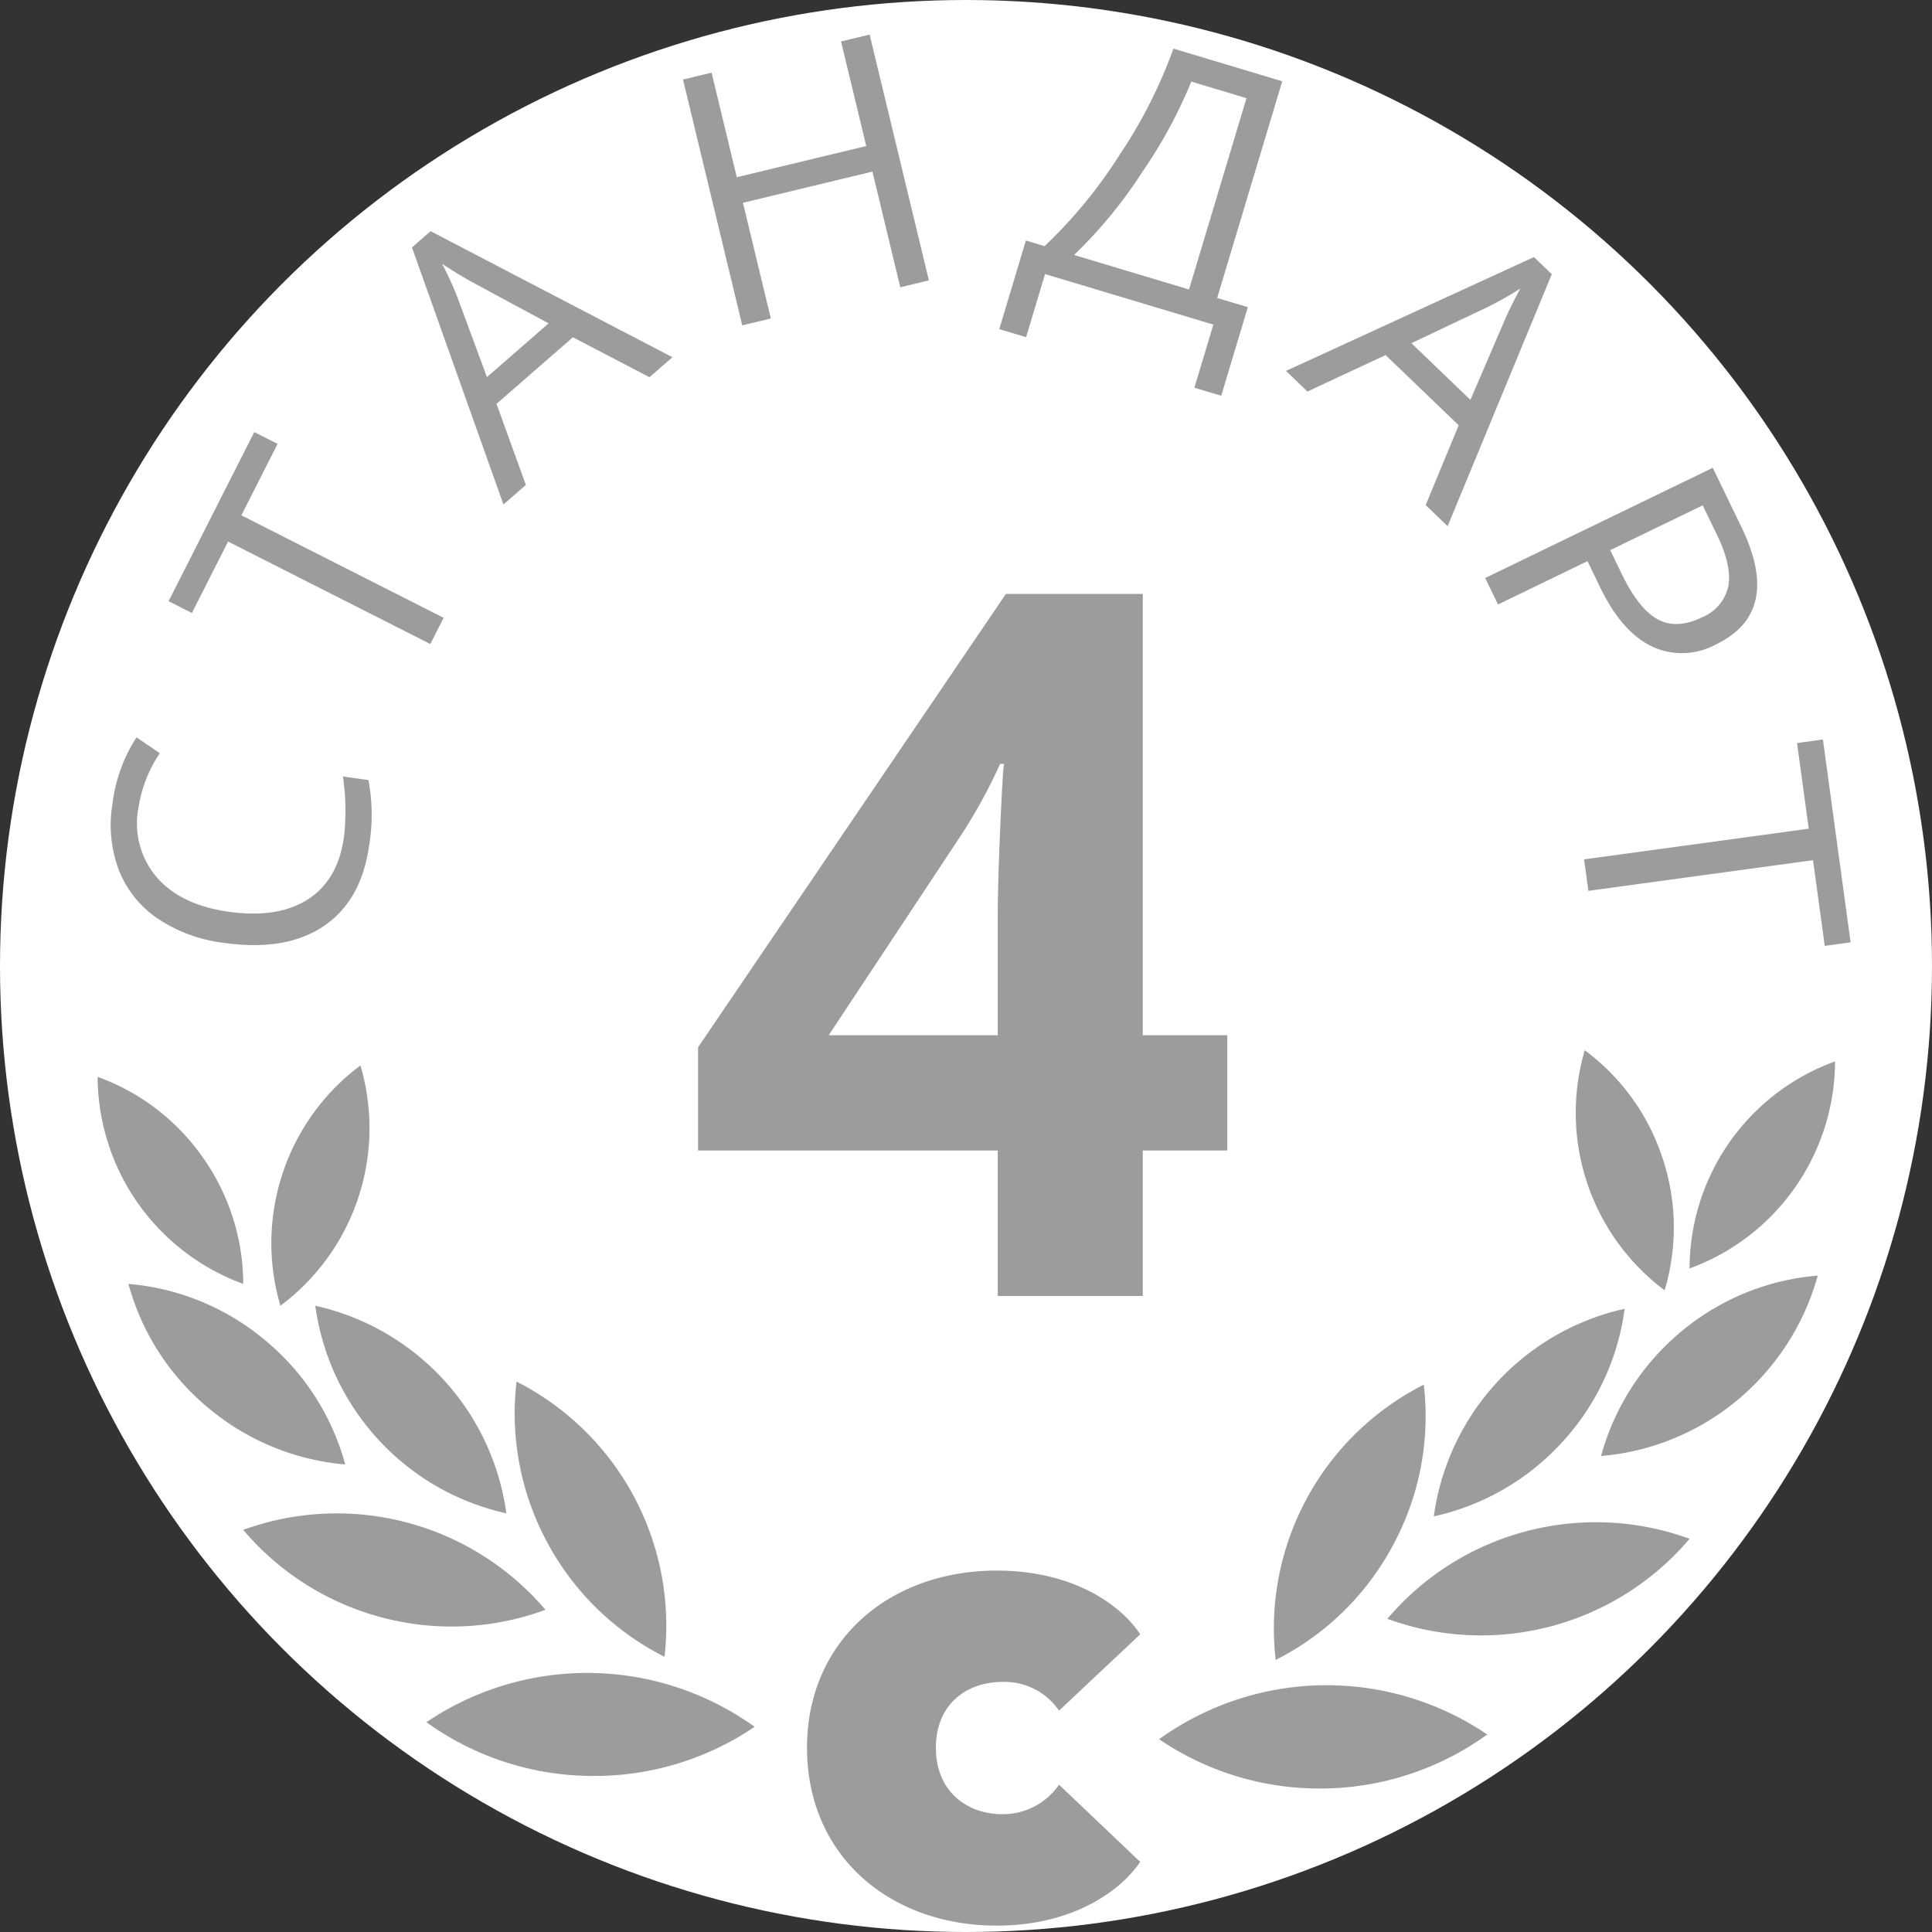 <svg id="iSAS4" xmlns="http://www.w3.org/2000/svg" viewBox="0 0 240 240"><rect x="0" y="0" width="240" height="240" fill="#333333" stroke="none"/><title>iSAS4</title><circle cx="120" cy="120" r="120" fill="#fff"/><path d="M100.25 217.108c0-13.322 10.264-22.005 23.575-22.005 9.576 0 15.477 4.34 17.817 7.917l-10.086 9.484a8.178 8.178 0 0 0-7.043-3.568c-4.44 0-8.254 2.776-8.254 8.173 0 5.383 3.812 8.255 8.253 8.255a8.446 8.446 0 0 0 7.043-3.664l10.086 9.593c-2.34 3.472-8.24 7.915-17.817 7.915-13.31 0-23.575-8.692-23.575-22.1M67.98 191.6a33.72 33.72 0 0 0 14.568 14.21 34 34 0 0 0-18.38-34.184A33.733 33.733 0 0 0 67.98 191.6M17.127 149.462a27.6 27.6 0 0 0 13.09 10.03 27.33 27.33 0 0 0-5.024-15.717 27.153 27.153 0 0 0-13.067-10 27.554 27.554 0 0 0 5 15.687M46.988 178.82a30.514 30.514 0 0 0 15.913 9.17 30.66 30.66 0 0 0-23.735-25.786 30.684 30.684 0 0 0 7.823 16.615M35.123 145.716a27.48 27.48 0 0 0-.29 16.488 27.532 27.532 0 0 0 9.944-29.85 27.425 27.425 0 0 0-9.654 13.362M73.243 220.612a35.442 35.442 0 0 0 20.5-6.103 35.658 35.658 0 0 0-40.772-.57 35.4 35.4 0 0 0 20.273 6.672M47.406 200.916a33.73 33.73 0 0 0 20.354-.94 34.04 34.04 0 0 0-37.542-9.932 33.832 33.832 0 0 0 17.188 10.872M25.918 174.93a30.522 30.522 0 0 0 16.964 6.99 30.28 30.28 0 0 0-9.943-15.428 30.366 30.366 0 0 0-16.983-7 30.344 30.344 0 0 0 9.96 15.438M173.03 191.976a33.703 33.703 0 0 1-14.562 14.226 33.948 33.948 0 0 1 18.4-34.193 33.68 33.68 0 0 1-3.837 19.966M222.957 147.553a27.465 27.465 0 0 1-13.072 10.02 27.394 27.394 0 0 1 18.073-25.72 27.45 27.45 0 0 1-5 15.7M194.022 179.194a30.41 30.41 0 0 1-15.907 9.173 30.66 30.66 0 0 1 23.703-25.787 30.27 30.27 0 0 1-7.796 16.614M206.517 143.832a27.222 27.222 0 0 1 .27 16.454 27.538 27.538 0 0 1-9.924-29.82 27.183 27.183 0 0 1 9.654 13.366M164.46 222.174a35.433 35.433 0 0 1-20.474-6.123 35.62 35.62 0 0 1 40.768-.586 35.475 35.475 0 0 1-20.294 6.71M192.678 202.024a33.89 33.89 0 0 1-20.335-.93 33.955 33.955 0 0 1 37.542-9.938 33.97 33.97 0 0 1-17.207 10.868M215.877 173.884a30.496 30.496 0 0 1-16.99 6.988 30.633 30.633 0 0 1 9.92-15.43 30.296 30.296 0 0 1 17.004-6.984 30.88 30.88 0 0 1-9.933 15.426M152.46 142.918h-10.5v18.076h-18.016v-18.076H86.72v-12.825l38.238-56.316h17.002V128.6h10.5v14.318zM123.944 128.6v-14.794q0-3.698.298-10.738.3-7.038.478-8.173h-.478a66.656 66.656 0 0 1-5.31 9.545l-15.987 24.16h21zM17.193 100.39a10.27 10.27 0 0 0 2.27 8.578q2.994 3.45 8.93 4.29 6.105.864 9.838-1.527 3.736-2.388 4.485-7.686a28.15 28.15 0 0 0-.12-7.59l3.17.45a23.093 23.093 0 0 1 .084 8.148q-.973 6.87-5.67 10.014-4.698 3.144-12.378 2.058a18.882 18.882 0 0 1-8.17-2.99 13.033 13.033 0 0 1-4.84-5.978 15.867 15.867 0 0 1-.826-8.265 19.47 19.47 0 0 1 2.996-8.298l2.89 1.97a16.655 16.655 0 0 0-2.66 6.83zM55.11 76.746l-1.65 3.257-25.126-12.73-4.495 8.873-2.895-1.466 10.642-21.004 2.894 1.466-4.495 8.873zM80.68 46.858l-9.513-4.96-9.49 8.272 3.65 10.072-2.785 2.428-11.365-31.933 2.316-2.02L83.53 44.375zm-12.53-6.69L59 35.232q-1.748-.927-4.08-2.457a40.704 40.704 0 0 1 1.96 4.306l3.61 9.766zM115.39 34.83l-3.552.857-3.463-14.37-16.082 3.877 3.463 14.37-3.55.855-7.36-30.536 3.55-.856 3.13 12.99 16.083-3.876-3.132-12.99 3.55-.857zM151.705 49.163l-3.334-1 2.355-7.84-20.907-6.278-2.353 7.84-3.333-1 3.305-11.01 2.325.7a59.45 59.45 0 0 0 9.314-11.337 60.18 60.18 0 0 0 6.69-13.2l13.517 4.058-8.08 26.915 3.807 1.144zm-4-13.203l7.136-23.766-6.852-2.057a59.512 59.512 0 0 1-6.082 11.218 57.548 57.548 0 0 1-8.48 10.318zM177.104 62.745l4.1-9.913-9.08-8.722-9.71 4.527-2.664-2.56 30.804-14.144 2.216 2.128-12.94 31.305zm5.556-13.073l4.108-9.55q.77-1.823 2.086-4.28a40.717 40.717 0 0 1-4.116 2.33l-9.407 4.46zM213.207 80.026a8.795 8.795 0 0 1-8.02.27q-3.73-1.81-6.373-7.263l-1.61-3.326-11.118 5.385-1.592-3.287 28.27-13.692 3.548 7.328q5.132 10.596-3.105 14.586zm-13.18-11.686l1.433 2.958q2.117 4.37 4.474 5.64 2.357 1.268 5.47-.24a5.42 5.42 0 0 0 3.287-3.86q.483-2.502-1.398-6.388l-1.78-3.674zM197.313 110.666l-.533-3.91 27.908-3.81-1.454-10.643 3.214-.44 3.44 25.198-3.213.44-1.454-10.644z" fill="#9c9c9c"/></svg>